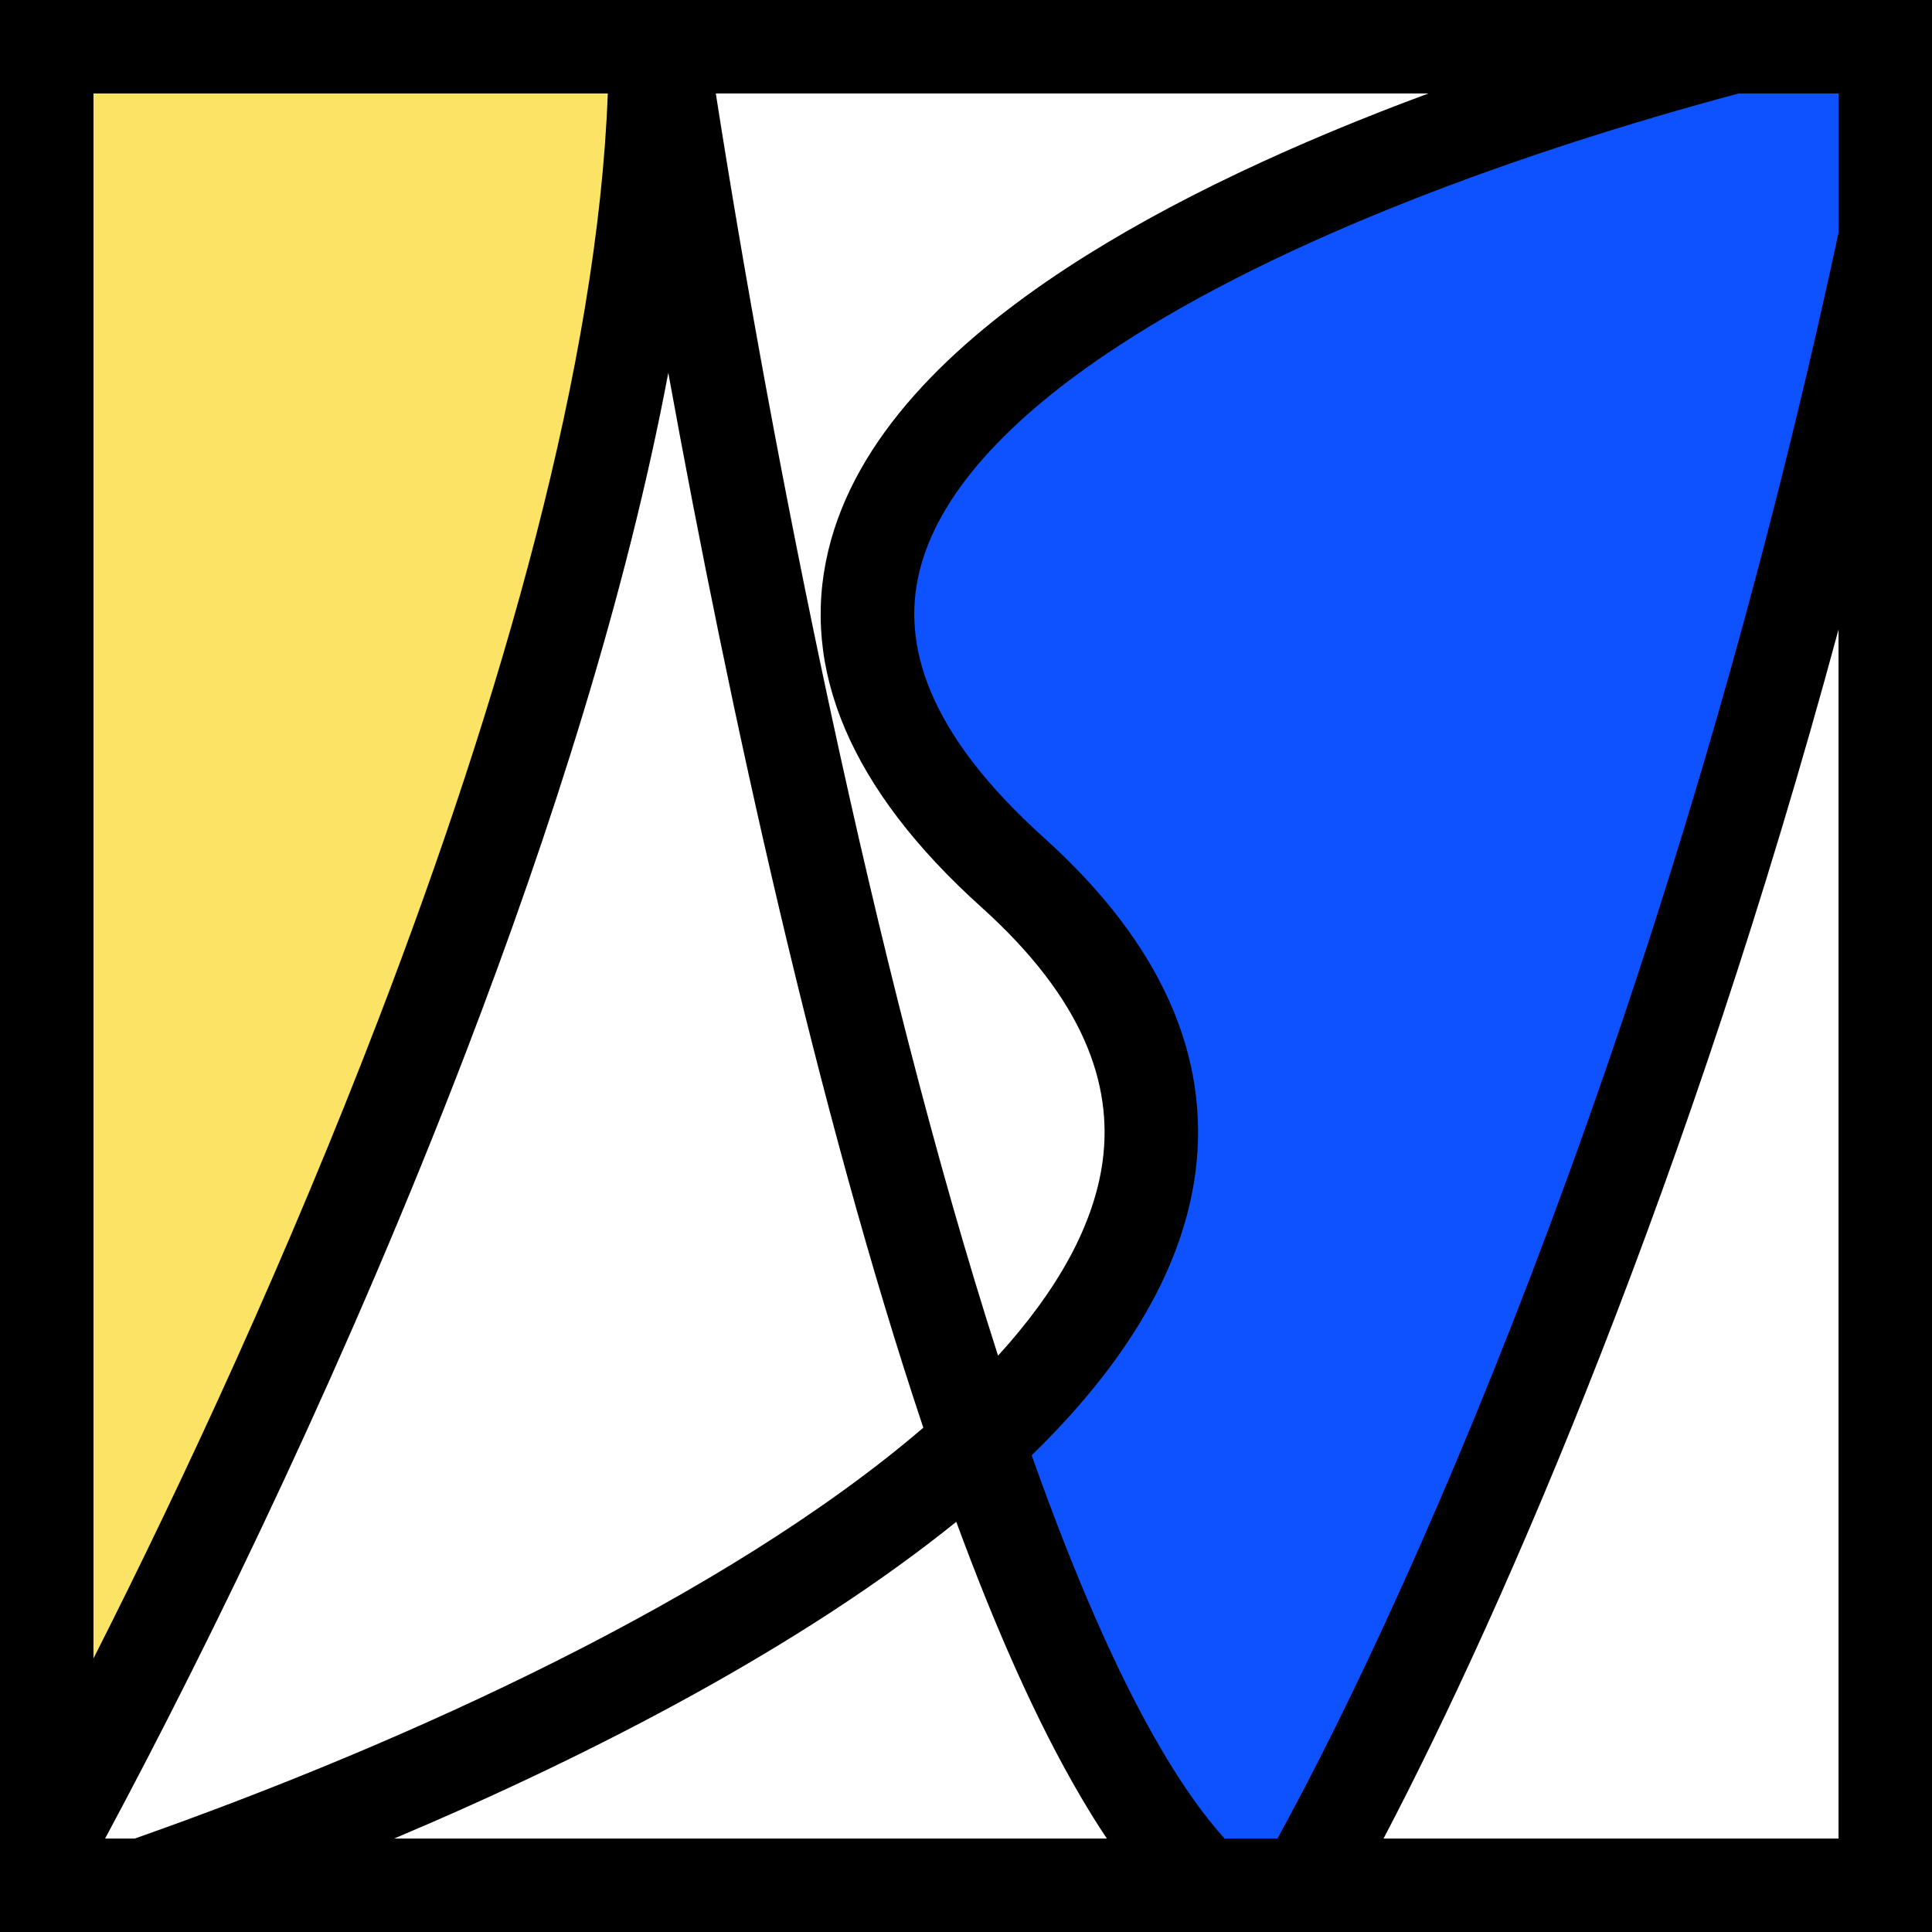 <svg width="32" height="32" viewBox="0 0 32 32" fill="none" xmlns="http://www.w3.org/2000/svg">
<g clip-path="url(#clip0_1042_90)">
<path d="M18.84 17.548C6.785 6.498 22.71 1.118 32.001 0L31.485 6.194L21.936 31.226H19.872L16.001 23.742C16.001 23.742 21.162 19.677 18.84 17.548Z" fill="#0E52FF"/>
<path d="M0 32V0H10.839C11.252 9.703 3.785 25.376 0 32Z" fill="#FBE366"/>
<path fill-rule="evenodd" clip-rule="evenodd" d="M0 32H32V0H0V32ZM1.548 1.548V27.47C3.077 24.45 4.786 20.745 6.271 16.877C8.315 11.554 9.901 6.012 10.067 1.548H1.548ZM11.069 6.175C10.385 9.807 9.143 13.716 7.716 17.432C5.812 22.393 3.547 27.086 1.741 30.452H2.232C6.721 28.873 12.021 26.455 15.293 23.647C13.551 18.441 12.088 11.793 11.069 6.175ZM15.839 25.206C13.314 27.242 9.886 29.034 6.529 30.452H18.333C18.185 30.23 18.041 30 17.902 29.762C17.175 28.526 16.486 26.965 15.839 25.206ZM20.283 30.452C19.955 30.089 19.604 29.603 19.237 28.978C18.5 27.724 17.779 26.055 17.088 24.104C18.523 22.707 19.573 21.136 19.799 19.428C20.051 17.515 19.249 15.638 17.292 13.876C15.342 12.121 14.941 10.667 15.225 9.48C15.529 8.207 16.68 6.936 18.521 5.732C21.269 3.934 25.212 2.508 28.798 1.548H30.452V3.854C27.727 16.547 23.523 26.142 21.159 30.452H20.283ZM22.916 30.452H30.452V10.426C27.989 19.538 24.959 26.555 22.916 30.452ZM23.66 1.548C21.476 2.356 19.375 3.322 17.673 4.436C15.739 5.701 14.165 7.255 13.719 9.12C13.252 11.071 14.077 13.066 16.256 15.027C17.954 16.555 18.431 17.96 18.264 19.225C18.125 20.274 17.528 21.36 16.531 22.454C14.453 15.998 12.788 7.498 11.856 1.548H23.66Z" fill="black"/>
</g>
<defs>
<clipPath id="clip0_1042_90">
<rect width="32" height="32" fill="white"/>
</clipPath>
</defs>
</svg>
